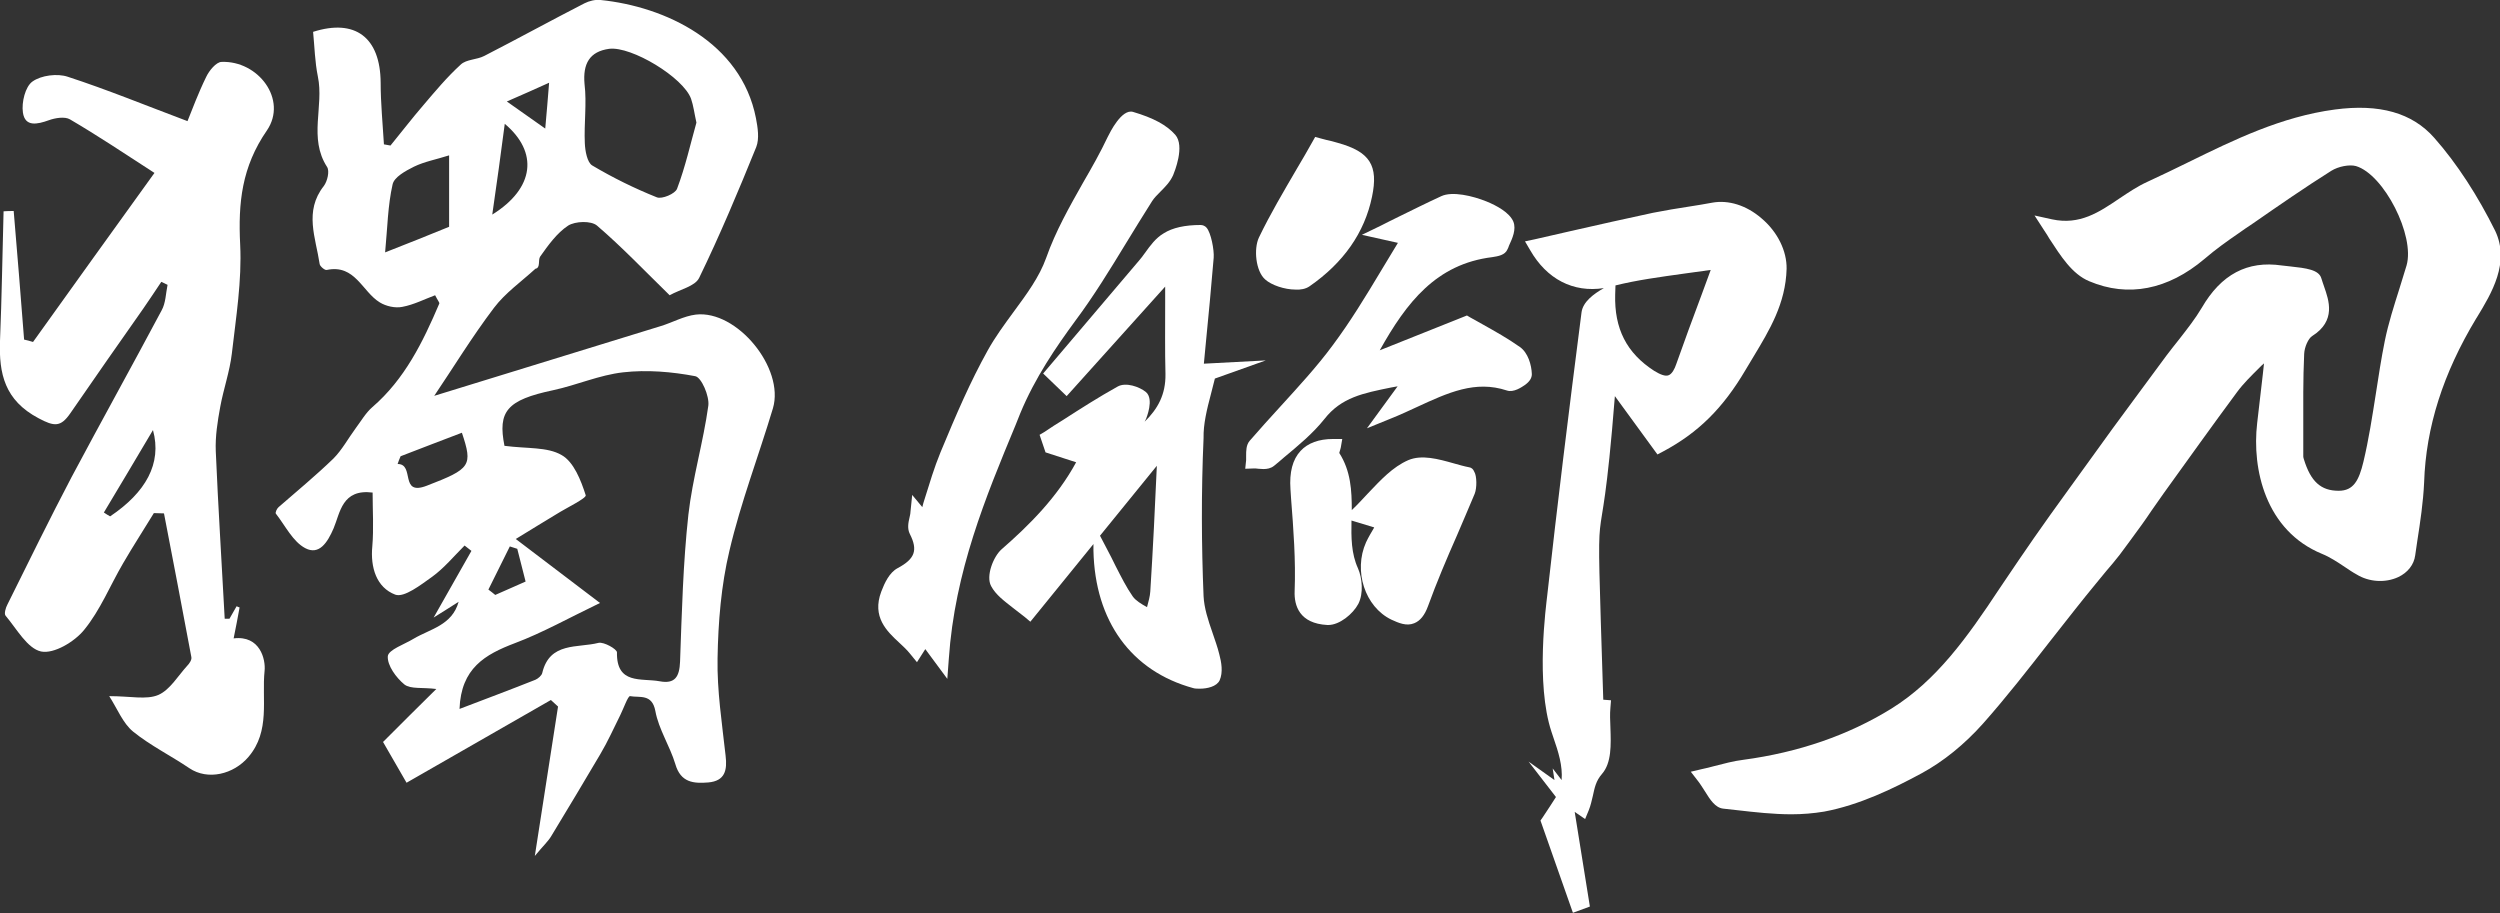 <?xml version="1.0" encoding="utf-8"?>
<!-- Generator: Adobe Illustrator 27.0.0, SVG Export Plug-In . SVG Version: 6.00 Build 0)  -->
<svg version="1.1" id="Layer_1" xmlns="http://www.w3.org/2000/svg" xmlns:xlink="http://www.w3.org/1999/xlink" x="0px" y="0px"
	 viewBox="0 0 840 306.8" style="enable-background:new 0 0 840 306.8;" xml:space="preserve">
<rect x="0" y="0" width="840" height="306.8" fill="#333333" stroke="none"/>
<style type="text/css">
	.st0{fill:#FFFFFF;}
</style>
<g>
	<g>
		<g>
			<path class="st0" d="M102.6,184.2c4.6,2.4,7.4-1.8,9.5-6.7c2.2-5.2,2.8-13.3,13.1-12c0,6,0.4,12.1-0.1,18
				c-0.7,7.2,1.4,13.9,7.7,16.3c3,1.1,8.6-3.3,12.4-6c4-2.9,7.3-6.9,10.9-10.5c0.8,0.6,1.5,1.2,2.3,1.8c-4,7-7.9,13.9-12.7,22.4
				c3.8-2.4,6.1-3.8,8.4-5.3c-2.2,7.9-9.5,9.1-15.1,12.4c-3.1,1.9-8.5,3.7-8.7,5.9c-0.2,3.1,2.8,7.2,5.6,9.5c2.1,1.6,6,0.9,10.7,1.5
				c-6.3,6.2-12,11.9-17.9,17.8c2.9,5,5.5,9.5,7.9,13.7c16.7-9.6,32.6-18.7,48.5-27.8c0.8,0.7,1.6,1.5,2.4,2.2
				c-2.5,16.1-5,32.1-7.8,50.2c2.8-3.4,4.5-4.9,5.6-6.8c5.5-9.1,11-18.2,16.4-27.4c2.5-4.2,4.5-8.7,6.7-13.1
				c1.1-2.2,2.6-6.5,3.3-6.4c3.2,0.6,7.4-0.9,8.5,5c1.1,6.1,4.9,11.8,6.7,17.8c1.8,6.3,6.2,6.6,11.1,6.2c5.6-0.5,6.4-4.1,5.8-9
				c-1.2-10.9-2.9-21.8-2.7-32.7c0.2-12.1,1.2-24.5,4-36.2c3.8-16.2,9.8-31.8,14.6-47.8c4-13.5-12.1-33.1-25.9-31.5
				c-4.1,0.5-7.9,2.7-11.9,3.9c-25.6,7.9-51.3,15.8-76,23.4c6.1-9,12.6-19.7,20.1-29.6c3.8-5,9.2-8.8,13.9-13.1
				c1.8-0.3,0.8-2.9,1.6-4.1c2.7-3.8,5.6-7.9,9.4-10.4c2.4-1.5,7.7-1.7,9.7,0c8.4,7.2,16.1,15.3,24.4,23.4c3.6-2,8.5-3,9.9-5.8
				c7-14.4,13.2-29.2,19.2-44c1.1-2.8,0.5-6.6-0.1-9.7c-5-25.6-30.6-37.5-52.2-39.7c-1.8-0.2-3.8,0.3-5.4,1.1
				C185.1,6.9,174,13,162.7,18.8c-2.5,1.3-6,1.1-7.9,2.9c-4.6,4.2-8.6,9-12.6,13.7c-3.8,4.4-7.3,9-11,13.5c-0.7-0.1-1.5-0.3-2.2-0.4
				c-0.4-6.9-1.1-13.8-1.1-20.7c-0.1-15.3-8.6-21.6-22.7-17.1c0.5,5.1,0.6,10.1,1.6,15c2.1,10-3.2,20.7,3.1,30.4
				c0.9,1.4,0.1,4.8-1.1,6.4c-6.7,8.5-2.7,17.4-1.4,26.2c0.1,0.8,1.8,2.2,2.4,2c9.5-2,11.9,7.3,17.8,10.9c2.1,1.3,5.2,2,7.6,1.5
				c3.8-0.7,7.5-2.6,11-3.9c0.9,1.8,1.5,2.4,1.4,2.8c-5.5,12.9-11.6,25.4-22.5,34.8c-2.2,1.9-3.8,4.7-5.6,7.1
				c-2.5,3.4-4.6,7.3-7.5,10.2c-5.9,5.7-12.2,10.9-18.4,16.3c-0.6,0.5-1.2,1.9-0.9,2.2C95.9,176.7,98.4,182,102.6,184.2z M173,216.1
				c9.3-3.5,18-8.4,28.6-13.5c-10.3-7.8-18.3-13.9-28.3-21.5c5.8-3.6,9.7-5.9,13.6-8.3c3.5-2.2,10.2-5.4,9.9-6.4
				c-1.6-5-4-11.2-8.1-13.5c-4.8-2.8-11.6-2.1-19.2-3.1c-2.3-11.6,0.8-15.4,16.4-18.7c7.9-1.7,15.5-5.1,23.5-6
				c8-0.9,16.3-0.2,24.2,1.3c2.1,0.4,4.8,6.7,4.4,9.9c-1.7,12.3-5.3,24.3-6.7,36.6c-1.8,16.4-2.2,32.9-2.8,49.4
				c-0.2,5.1-1.7,7.6-6.9,6.6c-6.1-1.1-14.5,1.2-14.3-9.7c0-1.1-4.4-3.6-6.2-3.2c-7,1.8-16.4-0.4-18.9,10.1
				c-0.2,0.9-1.4,1.9-2.3,2.3c-8.3,3.3-16.6,6.4-25.5,9.8C154.9,224.5,163,219.9,173,216.1z M164.1,198.1c2.4-4.8,4.8-9.7,7.2-14.5
				c0.8,0.3,1.7,0.5,2.5,0.8c0.9,3.4,1.7,6.8,2.8,11c-3.5,1.6-6.9,3-10.2,4.5C165.7,199.3,164.9,198.7,164.1,198.1z M204.7,16.4
				c7.5-0.9,24.9,9.6,27.5,16.8c0.8,2.3,1.1,4.9,1.8,8c-2,7.1-3.7,14.8-6.5,22.2c-0.6,1.7-5.1,3.6-6.8,2.9
				c-7.5-3-14.8-6.6-21.7-10.7c-1.7-1-2.4-4.9-2.5-7.5c-0.3-6.6,0.7-13.4-0.1-19.9C195.8,21.4,198.1,17.3,204.7,16.4z M184.5,27.8
				c-0.4,5.5-0.8,9.5-1.3,15.4c-4.7-3.3-7.9-5.6-12.9-9.1C176.2,31.5,179.7,30,184.5,27.8z M169.6,41.6c11.3,9.5,10.1,21.6-4.2,30.5
				C167,61.1,168.3,51.6,169.6,41.6z M129.4,84.8c0.8-8.4,0.9-15.7,2.5-22.8c0.5-2.5,4.4-4.6,7.2-6c3.5-1.7,7.4-2.4,11.8-3.8
				c0,7.6,0,15.7,0,24C144.1,79,137.3,81.7,129.4,84.8z M134.6,153.3c6.8-2.6,13.7-5.3,20.6-7.9c3.7,11.1,3,12.1-11.8,17.8
				c-9.3,3.6-3.9-7.3-9.8-7.3C133.9,155,134.2,154.2,134.6,153.3z"/>
		</g>
		<g>
			<path class="st0" d="M12.9,140.5c5.4,2.9,7.5,3,10.7-1.6c8.1-11.8,16.4-23.6,24.6-35.3c2-2.9,4-5.9,6-8.9c0.7,0.3,1.4,0.7,2.1,1
				c-0.6,2.9-0.6,6.1-2,8.6c-10,18.8-20.3,37.3-30.3,56.1c-7.4,14.1-14.4,28.4-21.5,42.7c-0.6,1.1-1.2,3.2-0.6,3.8
				c3.7,4.4,7.3,11,11.9,12c4.3,0.9,11.3-3.3,14.5-7.3c5.4-6.6,8.7-14.9,13.1-22.4c3.3-5.7,6.9-11.2,10.3-16.8
				c1.1,0,2.2,0.1,3.4,0.1c3.1,16.1,6.2,32.2,9.2,48.3c0.2,0.9-0.7,2.2-1.4,2.9c-3.1,3.4-5.8,8.1-9.7,9.8c-4,1.7-9.3,0.4-16.5,0.4
				c2.8,4.4,4.6,9.1,8,11.9c5.8,4.7,12.7,8.1,18.9,12.3c6.2,4.2,14.9,2.1,19.9-3.8c7.4-8.7,4.4-19.3,5.4-28.9
				c0.4-3.8-1.5-12-10.4-10.9c0.7-3.5,1.4-7,2-10.4c-0.3-0.1-0.6-0.2-1-0.4c-0.8,1.4-1.6,2.8-2.4,4.2c-0.5,0-1.1,0-1.6,0
				c-1-18.8-2.2-37.5-3-56.3c-0.2-5,0.6-10,1.5-14.9c1.1-6,3.2-11.9,3.9-17.9c1.4-12.2,3.4-24.5,2.8-36.6c-0.7-14,0.5-26.1,9-38.4
				c7-10.3-2.9-23.5-15.3-23c-1.8,0.1-4.1,2.9-5.1,5c-2.7,5.5-4.8,11.2-6.3,14.9c-14.1-5.3-27-10.6-40.2-14.9
				c-3.5-1.2-9-0.5-11.9,1.6c-2.4,1.7-3.7,7-3.2,10.4c0.7,4.9,4.8,4,8.7,2.6c2.2-0.8,5.4-1.3,7.1-0.3c9.4,5.5,18.5,11.6,28.4,18
				c-14.2,19.7-27.5,38.2-40.8,56.8c-1-0.3-2-0.6-3-0.8C7,99.6,5.8,85.3,4.6,70.9c-1.1,0-2.3,0-3.4,0.1c-0.4,14.5-0.6,29-1.2,43.5
				C-0.4,125.6,1.6,134.5,12.9,140.5z M37,173.5c-0.7-0.4-1.4-0.8-2.1-1.3c5.2-8.6,10.3-17.3,16.5-27.7
				C54.5,155.8,48.9,165.5,37,173.5z"/>
		</g>
	</g>
	<g>
		<g>
			<path class="st0" d="M591.8,73.3c-5-4.3-11-6.2-16.5-5.2c-2.6,0.5-5.2,0.9-7.7,1.3c-4,0.6-8.1,1.3-12.2,2.1
				c-9.3,2-18.3,4-27.9,6.2c-3.9,0.9-7.8,1.8-11.8,2.7l-3.3,0.7l1.7,2.9c5.6,9.8,14.5,14.4,24.8,12.8l0,0c-3.5,2-7,4.6-7.5,8.1
				c-4.4,34.2-8.2,65.2-11.5,94.9c-0.4,3.7-4,29.8,1.4,46.1c0.2,0.6,0.4,1.2,0.6,1.8c1.7,4.9,3.2,9.6,2.8,14.4l-3-3.9l0.6,3.9
				l-8.7-6.2l9.2,11.9c-1.2,1.9-2.5,3.9-4.5,6.9l-0.7,1l10.9,31l5.7-2.1l-5.1-31.8l3.5,2.4l1.2-2.9c0.7-1.7,1-3.3,1.4-4.9
				c0.6-2.7,1-5,3.1-7.4c3.2-3.7,3-9.7,2.8-15.5c-0.1-2.4-0.2-4.6,0-6.7l0.2-2.5l-2.6-0.2c-2.7-86.2-1.5-33.3,3.9-102l14.3,19.6
				l1.9-1c11.8-6.3,20.1-14.5,27.7-27.4c0.9-1.5,1.8-3,2.7-4.5c5.3-8.8,10.8-17.8,11.1-29.5C600.4,84.4,597.3,77.9,591.8,73.3z
				 M542.7,99l0.1-3.1c7.3-1.8,14.7-2.8,23.3-4c2.8-0.4,5.7-0.8,8.7-1.2c-1,2.7-2,5.4-2.9,7.9c-3.2,8.6-6,16.1-8.7,23.8
				c-0.5,1.5-1.4,3.3-2.6,3.7c-1,0.4-2.7-0.2-4.8-1.5C546.5,118.6,542.4,110.4,542.7,99z"/>
		</g>
		<g>
			<path class="st0" d="M493.6,157c-1.6-0.3-3.3-0.8-5.1-1.3c-5.3-1.5-10.8-3-15.3-1.1c-5.3,2.3-9.4,6.8-13.5,11.1
				c-1.7,1.8-3.4,3.7-5.2,5.4l-0.3,0.3c0-6.5-0.3-13.1-4.2-19.2c0-0.1,0.1-0.3,0.1-0.4c0.1-0.4,0.3-0.9,0.4-1.4l0.5-2.9l-3,0
				c0,0-0.1,0-0.1,0c-4.8,0-8.5,1.4-10.9,4c-2.7,2.9-3.8,7.2-3.4,12.9l0.2,3.1c0.8,10.2,1.6,20.8,1.2,31.1
				c-0.2,4.9,1.6,10.9,11,11.4c0.1,0,0.2,0,0.3,0c3.8,0,8.3-3.7,10.1-7.1c1.8-3.5,1.3-8.7-0.1-11.9c-2.3-5-2.3-10.4-2.2-16.1
				l7.6,2.3c0,0,0,0,0,0.1c-1,1.7-1.9,3.2-2.7,4.9c-4.3,9.6-0.4,21.7,8.5,26c2.4,1.1,5.1,2.3,7.7,1.2c2-0.8,3.5-2.7,4.6-5.7
				c2.9-8,6.3-16,9.7-23.7c2-4.6,4-9.4,6-14.1c0.8-2,0.7-6-0.1-7.3C495,157.6,494.4,157.1,493.6,157z"/>
		</g>
		<g>
			<path class="st0" d="M514.7,125.7c-0.1-3.1-1.3-7.2-4-9.1c-4.1-2.9-8.4-5.3-12.5-7.6c-1.5-0.8-2.9-1.6-4.3-2.4l-1-0.6l-29.3,11.7
				c9-16.1,19-29,37.8-31.3c2-0.3,4.3-0.7,5.1-2.6c0.2-0.4,0.4-0.8,0.5-1.2c1.2-2.6,2.5-5.5,1.5-8.1c-1.3-3.1-5.6-5.4-9-6.8
				c-4.7-1.9-11.5-3.5-15.2-1.8c-5,2.3-9.8,4.7-14.5,7c-2,1-3.9,1.9-5.8,2.9l-6.4,3.1l12.1,2.7c-1.9,3.1-3.7,6.1-5.5,9.1
				c-5.4,9-10.5,17.4-16.4,25.3c-5.3,7.2-11.6,14-17.6,20.6c-3.4,3.7-6.9,7.6-10.3,11.5c-1.2,1.4-1.2,3.4-1.2,5c0,0.5,0,1.1,0,1.5
				l-0.3,2.9l2.9-0.1c0.4,0,1,0,1.5,0.1c0.5,0,1.1,0.1,1.7,0.1c1.2,0,2.5-0.2,3.6-1.1c1.1-0.9,2.2-1.8,3.2-2.7
				c4.8-4,9.8-8.1,13.7-13c5.7-7.3,13.1-8.7,22.4-10.6c0.7-0.1,1.5-0.3,2.2-0.4l-10.3,14.1l8.1-3.3c3-1.2,5.8-2.5,8.6-3.8
				c10.6-4.9,19.7-9.1,30.3-5.6c2.3,0.8,5.1-1.2,6-1.8C514,128.2,514.7,127,514.7,125.7z"/>
		</g>
		<g>
			<path class="st0" d="M440,96.2c11.4-7.9,18.5-18,21-30.1c2.2-10.5-0.7-15.1-11.5-18.1c-1.3-0.4-2.5-0.7-3.9-1
				c-0.6-0.2-1.3-0.3-1.9-0.5l-1.8-0.5l-0.9,1.6c-1.7,3.1-3.5,6.1-5.2,9c-4.6,7.9-9,15.3-12.8,23.2c-1.8,3.8-1.1,11.3,2.1,14.1
				c2.1,1.9,6.5,3.4,10.2,3.4C437,97.4,438.7,97.1,440,96.2z"/>
		</g>
		<g>
			<path class="st0" d="M301.6,190.9c-2.8,1.5-4.4,5-5.5,7.9c-3.2,8.5,1.9,13.3,6,17.1c1.3,1.2,2.7,2.5,3.8,3.9l2.2,2.7l2.8-4.4
				l7.4,10l0.5-6.7c2-29.4,12.4-54.4,22.4-78.5l1.6-4c5-12.1,12.2-22.5,18.5-31.1c6.2-8.3,11.7-17.3,17-26c2.9-4.7,5.8-9.5,8.8-14.2
				c0.7-1.1,1.7-2.1,2.8-3.2c1.6-1.6,3.3-3.3,4.3-5.6c0.4-1,4-9.7,0.7-13.5c-2.9-3.3-7.4-5.7-14.2-7.7c-3.8-1.1-7.7,6.8-8.5,8.4
				c-2.5,5.3-5.4,10.4-8.3,15.4c-4.5,8-9.2,16.2-12.4,25.3c-2.3,6.4-6.5,12.1-11,18.2c-3,4.1-6.1,8.3-8.6,12.8
				c-5.9,10.6-10.5,21.3-15.9,34.3c-2.1,5.1-3.7,10.5-5.3,15.6c-0.3,0.9-0.6,1.9-0.8,2.8l-3.4-4.1l-0.6,5.9c0,0.5-0.2,1.1-0.3,1.7
				c-0.4,1.7-0.8,3.7,0.1,5.5C308.5,184.9,307.4,187.8,301.6,190.9z"/>
		</g>
		<g>
			<path class="st0" d="M406.9,132.3c0.4-1.7,0.9-3.4,1.3-5.1l17.1-6.1l-20.8,1.1c0.2-2.1,0.4-4.2,0.6-6.3c1-10.1,1.9-19.7,2.7-29.3
				v0c0.2-2.6-0.9-8.4-2.4-10.1c-0.5-0.6-1.3-0.9-2-0.9c-5.2,0-9.4,0.9-12.4,2.8c-2.7,1.6-4.5,4.1-6.3,6.6c-0.7,1-1.4,1.9-2.1,2.7
				c-7.5,8.8-15,17.7-22.5,26.5l-9.6,11.3l7.9,7.6l33.1-36.8c0,1.7,0,3.5,0,5.2c0,8.4-0.1,16.3,0.1,24.2c0.1,6.9-2.6,11.7-7,16
				c0.2-0.3,0.3-0.7,0.5-1c0-0.1,2.8-6.6-0.1-9c-2.1-1.7-6.7-3.4-9.5-1.8c-6.3,3.5-12.4,7.4-18.3,11.2c-2.1,1.3-4.2,2.6-6.2,4
				l-1.7,1l2,5.9l10.2,3.3l0.1,0c-6.4,11.8-15.7,21.1-25.1,29.3c-2.7,2.4-5.3,8.9-3.5,12.3c1.6,3,4.4,5,7.3,7.3c1.3,1,2.6,2,4,3.1
				l1.9,1.6l21.2-26.1l0,2.2c0.5,23.7,12.7,40.5,33.5,46.2c0.6,0.2,1.4,0.2,2.3,0.2c2.4,0,5.6-0.7,6.6-2.8c1.2-2.7,0.6-6.1-0.1-8.7
				c-0.6-2.5-1.5-4.9-2.3-7.3c-1.5-4.3-2.8-8.3-3-12.3c-0.7-17-0.8-34.9,0-53.1C404.3,142.5,405.5,137.6,406.9,132.3z M388.7,156.5
				c-0.6,13.6-1.3,28-2.2,42.2c-0.1,1.7-0.6,3.4-1.1,5.3c0,0,0,0,0,0c-2-1.1-3.8-2.2-4.8-3.6c-2.1-3-3.8-6.4-5.8-10.3
				c-0.9-1.9-1.9-3.8-3-5.9l-2.2-4.2L388.7,156.5z"/>
		</g>
	</g>
	<g>
		<path class="st0" d="M817.9,46.3c-7.4-8.4-18.4-11.5-33.4-9.5c-18,2.4-33.9,10.2-49.2,17.7c-4.5,2.2-9.2,4.5-13.8,6.6
			c-3.3,1.5-6.4,3.6-9.4,5.6c-6.8,4.6-13.3,9-22.6,7l-5.9-1.3l3.3,5.1c0.6,0.9,1.2,1.8,1.7,2.7c3.8,5.8,7.6,11.9,13.4,14.3
			c13,5.5,26.4,2.9,38.7-7.5c3.7-3.2,7.8-6.1,11.3-8.5c1.7-1.2,3.4-2.4,5.1-3.5c8.5-5.9,17.3-12,26.2-17.6c2.4-1.5,6.1-2.2,8.3-1.6
			c9.4,2.8,19.9,23.4,17,33.4c-0.8,2.6-1.6,5.3-2.4,7.8c-1.8,5.7-3.7,11.6-4.9,17.5c-1.2,5.9-2.1,11.9-3,17.7
			c-1.2,7.6-2.4,15.5-4.2,23c-1.5,6.2-3.3,9.7-8.3,9.7c0,0,0,0,0,0c-6,0-9.4-3.1-11.7-10.6c-0.1-0.3-0.2-0.7-0.2-0.9
			c0-2.9,0-5.8,0-8.6c0-8.5-0.1-17.3,0.3-25.9c0.1-2.3,1.4-5.2,2.7-6c8.1-5.1,5.6-12,4-16.6c-0.3-1-0.7-1.9-0.9-2.7
			c-0.8-3-5.1-3.5-10.6-4.1c-1-0.1-1.9-0.2-2.7-0.3c-11.6-1.7-20.4,3-26.9,14.2c-2.2,3.7-4.8,7-7.6,10.6c-1.4,1.8-2.9,3.6-4.3,5.5
			c-3.2,4.3-6.4,8.7-9.6,13c-10.2,13.8-6.8,9.2-17,23.3c-2,2.8-4,5.5-6,8.3c-9.8,13.5-14,19.6-23.5,33.7
			c-10.9,16.5-21.2,30.9-36.3,40.3c-14.4,8.9-31.1,14.7-49.8,17.2c-3.3,0.4-6.5,1.3-9.7,2.1c-1.4,0.4-2.7,0.7-4.1,1l-3.8,0.9
			l2.4,3.1c0.8,1,1.5,2.2,2.3,3.4c1.8,2.9,3.5,5.6,6.2,5.9c1.5,0.2,3,0.3,4.5,0.5c6.1,0.7,12.3,1.4,18.4,1.4c3.7,0,7.4-0.3,11-0.9
			c11.8-2.2,23.2-7.7,32.8-12.9c7.2-3.9,14.4-9.7,20.7-16.8c7.8-8.8,15.2-18.3,22.3-27.4c2.8-3.6,5.7-7.2,8.5-10.8
			c2.3-2.9,4.7-5.9,7.1-8.8c5.7-7.1,5.7-6.4,11.1-13.9c8.6-11.7,3.4-4.8,11.7-16.5c8-11.1,16.2-22.6,24.5-33.8
			c2.2-3,4.9-5.6,7.7-8.4c0.4-0.4,0.9-0.9,1.4-1.3l-0.4,3.7c-0.6,5.5-1.3,10.9-1.9,16.4c-1.8,15.4,2.8,36.1,21.8,43.9
			c2.7,1.1,5.1,2.7,7.8,4.5c1.2,0.8,2.5,1.7,3.8,2.4c4.2,2.6,9.7,2.9,14,0.9c3.2-1.5,5.3-4.2,5.7-7.3c0.2-1.6,0.5-3.2,0.7-4.8
			c1-6.4,2-13.1,2.3-19.7c0.6-18.6,6.4-36.7,17.5-55.1l0.2-0.3c5-8.2,11.2-18.5,6.2-29.1C832.6,65.9,825.6,55,817.9,46.3z"/>
	</g>
</g>
</svg>

